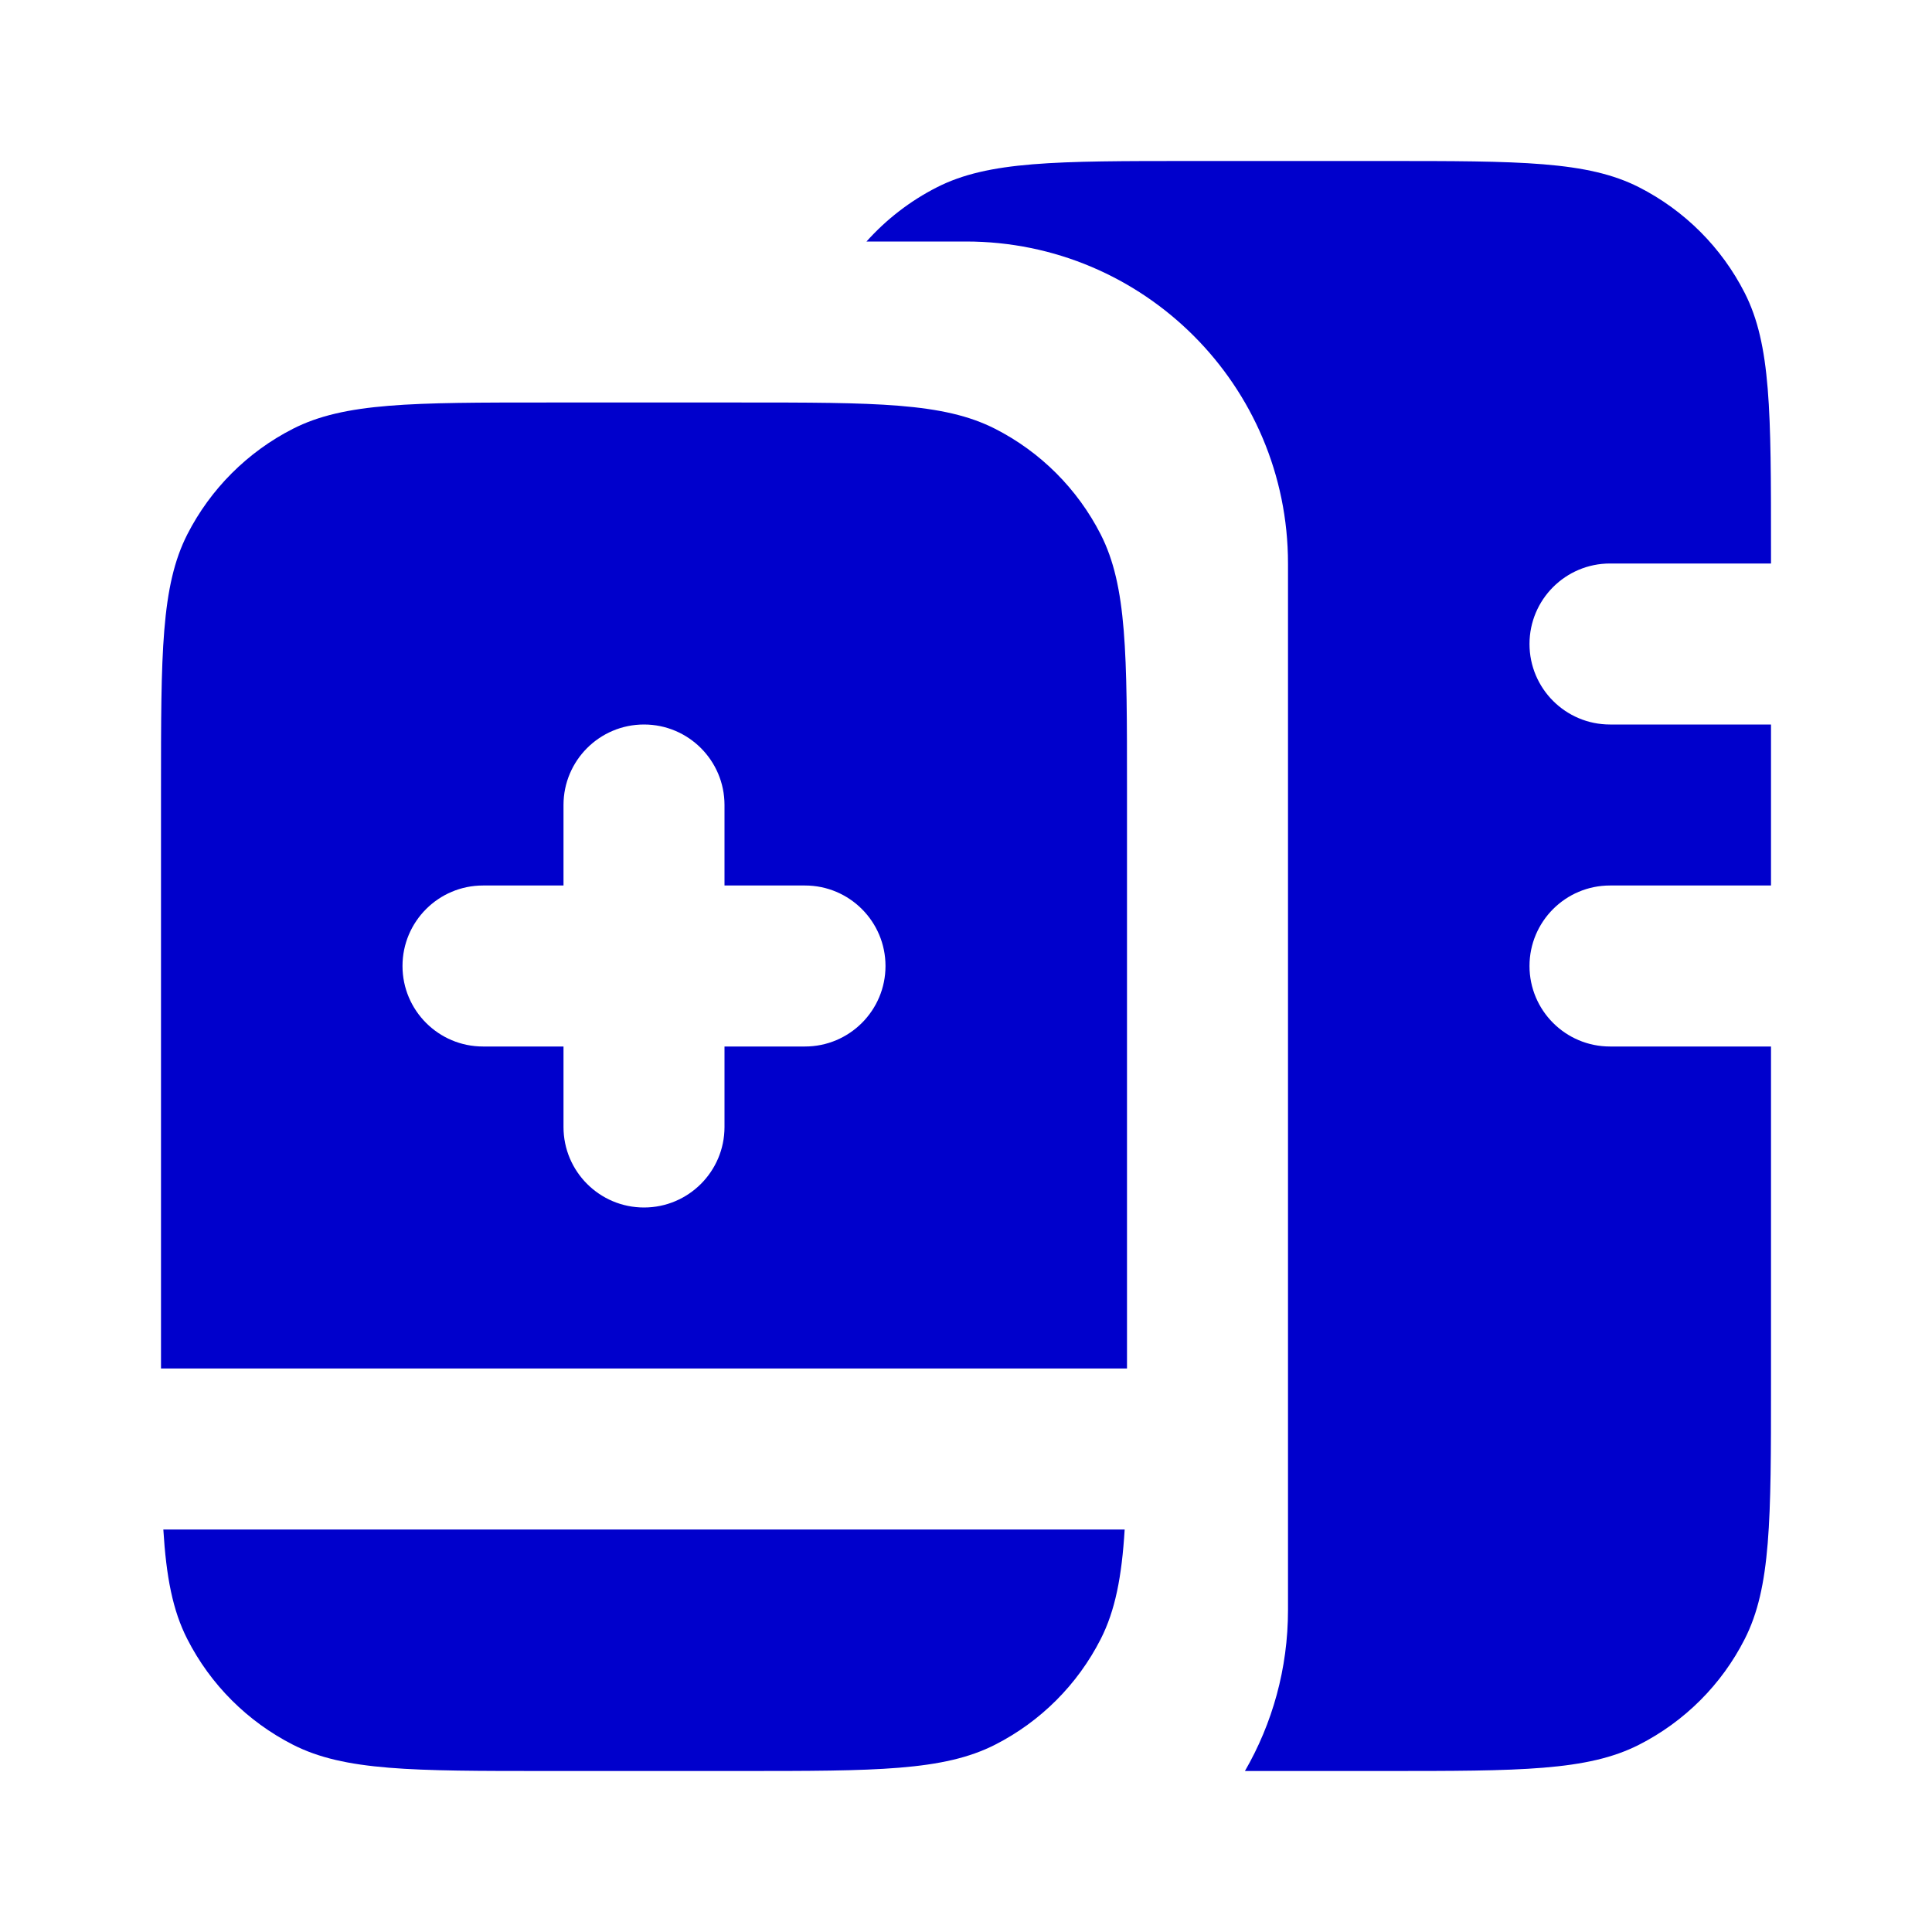 <svg width="24" height="24" viewBox="0 0 24 24" fill="none" xmlns="http://www.w3.org/2000/svg">
<path d="M10.764 3H12C14.209 3 16 4.791 16 7V20C16 20.729 15.805 21.412 15.465 22H17.2C18.88 22 19.721 22 20.362 21.673C20.927 21.385 21.386 20.927 21.673 20.362C22 19.72 22 18.88 22 17.2V13H20C19.448 13 19 12.552 19 12C19 11.448 19.448 11 20 11H22V9H20C19.448 9 19 8.552 19 8C19 7.448 19.448 7 20 7H22V6.8C22 5.12 22 4.28 21.673 3.638C21.386 3.074 20.927 2.615 20.362 2.327C19.721 2 18.88 2 17.2 2H14.8C13.12 2 12.28 2 11.638 2.327C11.306 2.496 11.01 2.725 10.764 3Z" fill="#0000CC"/>
<path fill-rule="evenodd" clip-rule="evenodd" d="M2.327 6.638C2 7.28 2 8.12 2 9.8V17H14V9.8C14 8.12 14 7.28 13.673 6.638C13.385 6.074 12.927 5.615 12.362 5.327C11.72 5 10.88 5 9.2 5H6.8C5.12 5 4.28 5 3.638 5.327C3.074 5.615 2.615 6.074 2.327 6.638ZM8 9C8.552 9 9 9.448 9 10V11H10C10.552 11 11 11.448 11 12C11 12.552 10.552 13 10 13H9V14C9 14.552 8.552 15 8 15C7.448 15 7 14.552 7 14V13H6C5.448 13 5 12.552 5 12C5 11.448 5.448 11 6 11H7V10C7 9.448 7.448 9 8 9Z" fill="#0000CC"/>
<path d="M2.327 20.362C2.145 20.006 2.065 19.588 2.029 19H13.971C13.935 19.588 13.854 20.006 13.673 20.362C13.385 20.927 12.927 21.385 12.362 21.673C11.72 22 10.88 22 9.2 22H6.8C5.12 22 4.28 22 3.638 21.673C3.074 21.385 2.615 20.927 2.327 20.362Z" fill="#0000CC"/>
</svg>
